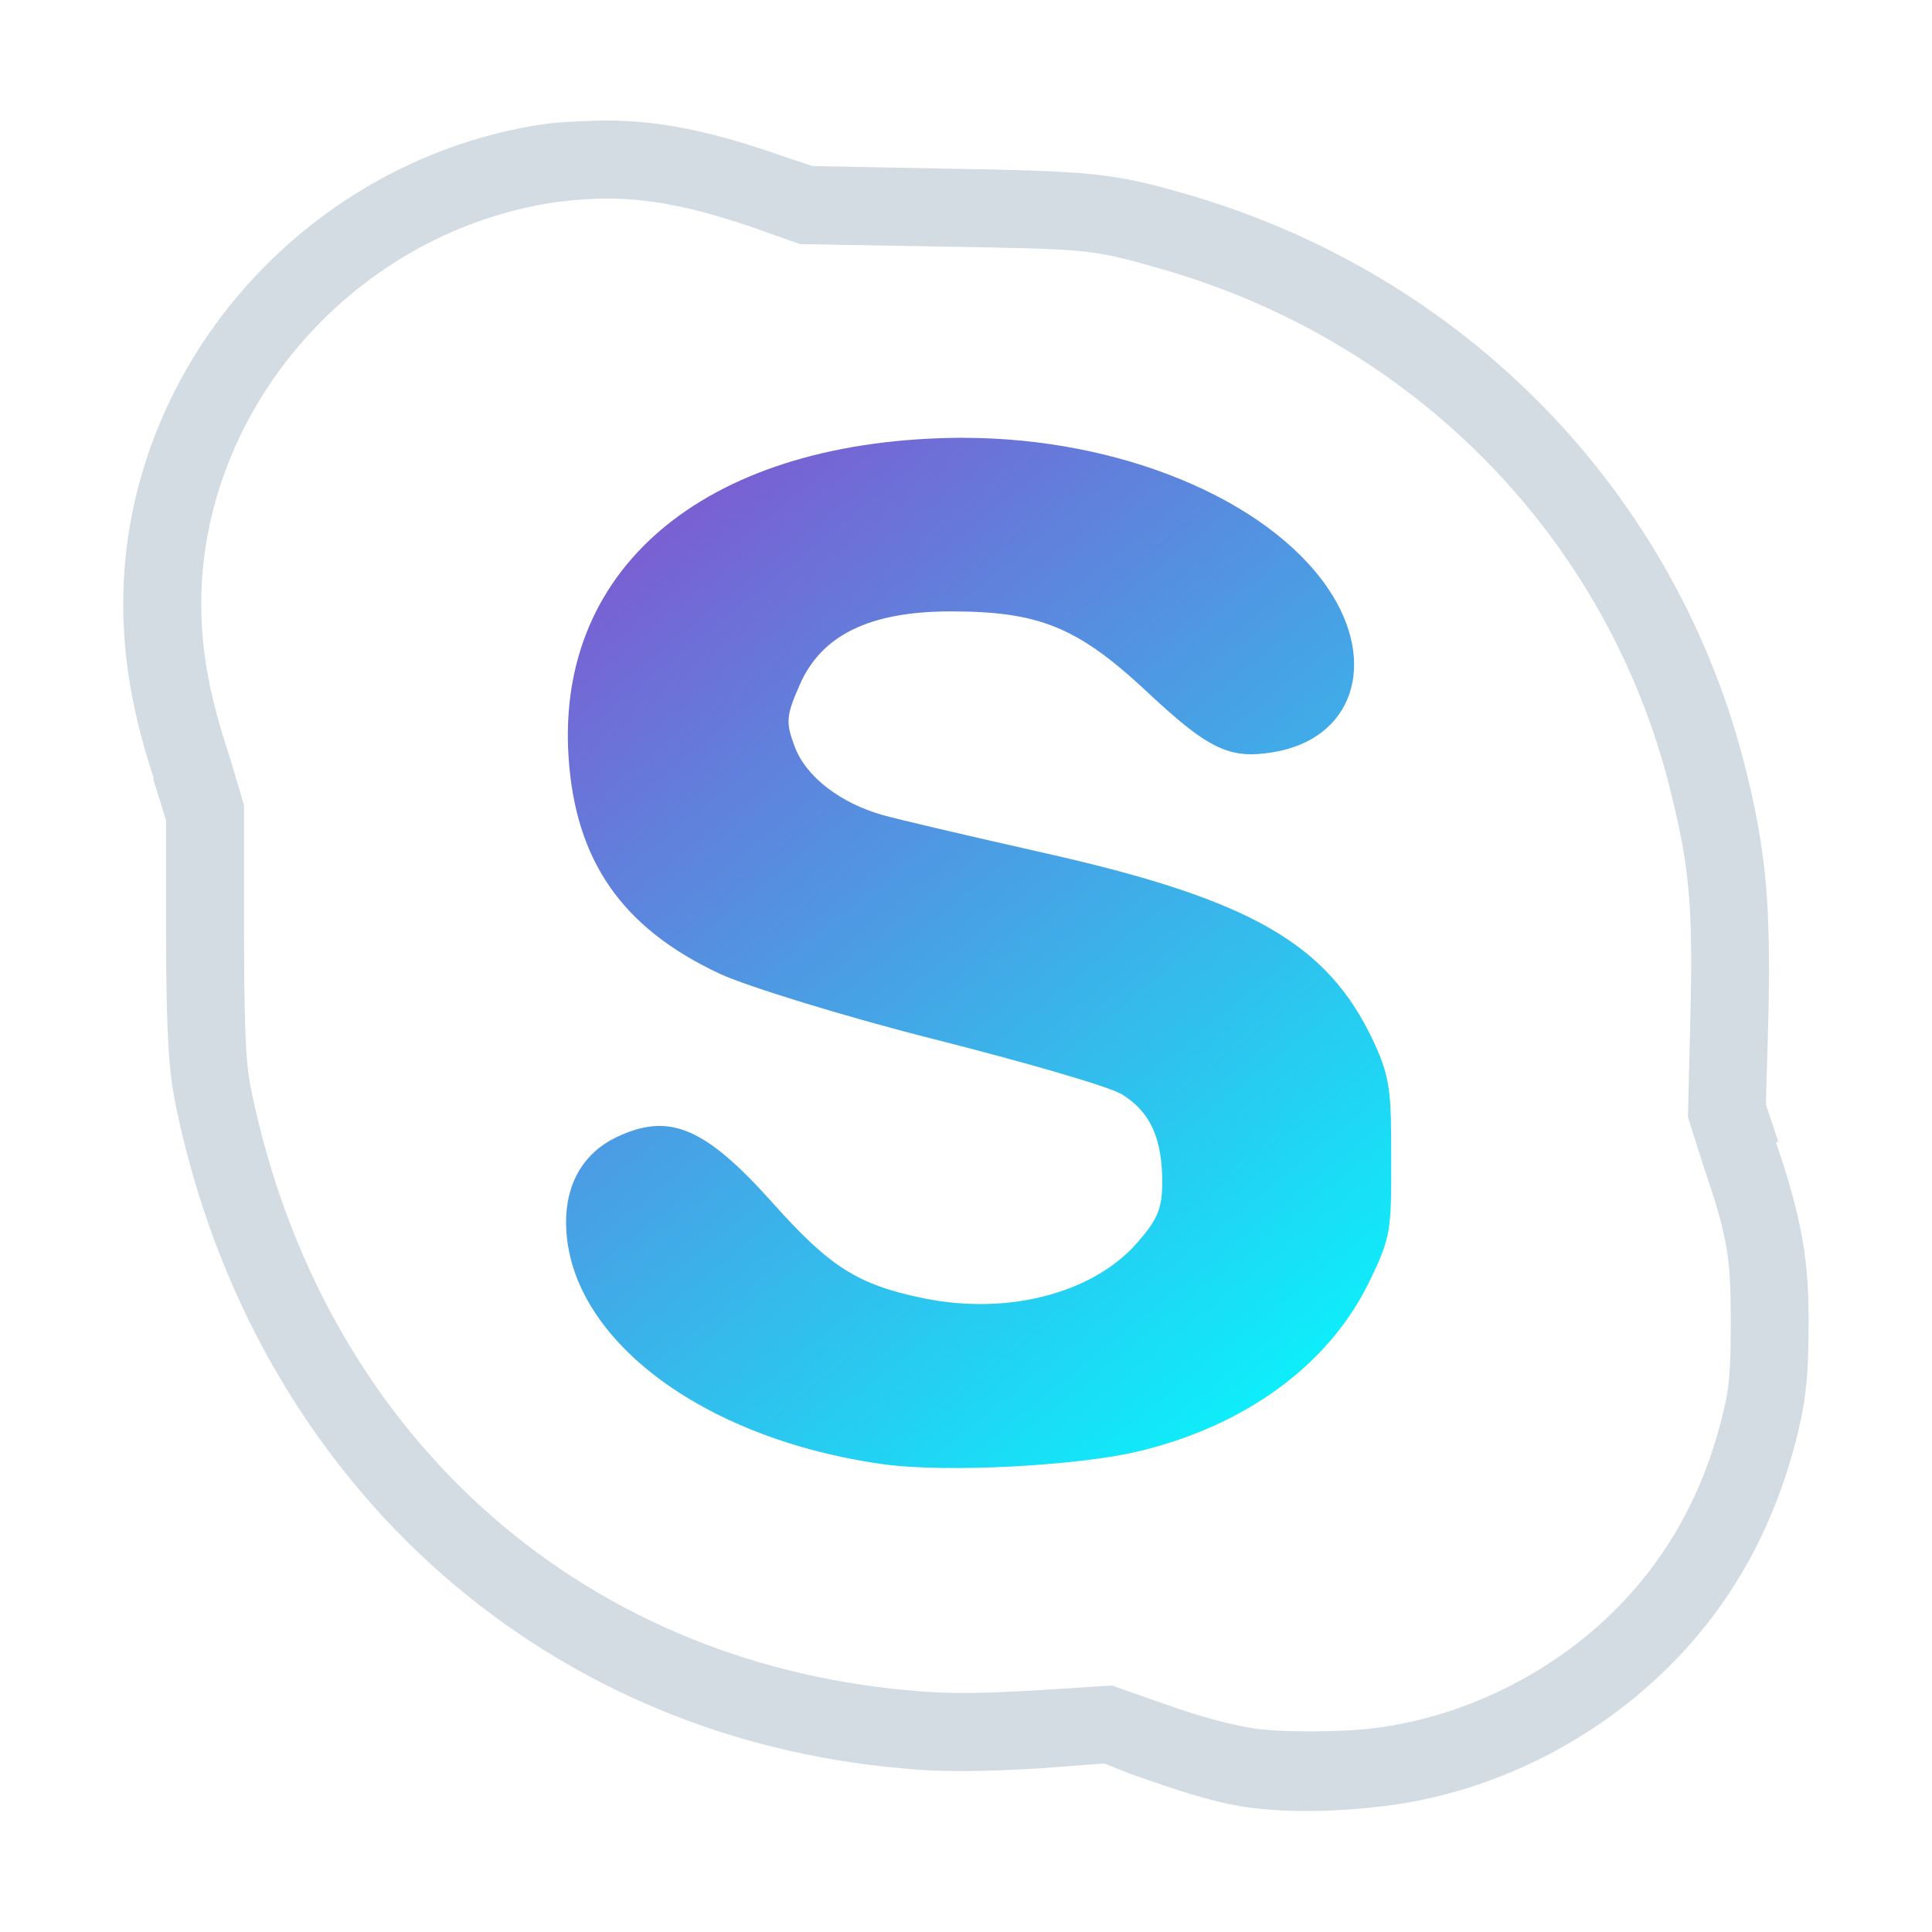 <?xml version="1.0" encoding="UTF-8" standalone="no"?>
<svg
   xmlns:dc="http://purl.org/dc/elements/1.1/"
   xmlns:cc="http://creativecommons.org/ns#"
   xmlns:rdf="http://www.w3.org/1999/02/22-rdf-syntax-ns#"
   xmlns:svg="http://www.w3.org/2000/svg"
   xmlns="http://www.w3.org/2000/svg"
   xmlns:xlink="http://www.w3.org/1999/xlink"
   xmlns:sodipodi="http://sodipodi.sourceforge.net/DTD/sodipodi-0.dtd"
   xmlns:inkscape="http://www.inkscape.org/namespaces/inkscape"
   sodipodi:docname="skype.svg"
   inkscape:version="1.0 (4035a4fb49, 2020-05-01)"
   id="svg3013"
   height="24"
   width="24"
   version="1.1">
  <sodipodi:namedview
     inkscape:document-rotation="0"
     inkscape:lockguides="true"
     inkscape:current-layer="layer1"
     inkscape:window-maximized="1"
     inkscape:window-y="0"
     inkscape:window-x="0"
     inkscape:cy="10.44255"
     inkscape:cx="39.050583"
     inkscape:zoom="8.3052311"
     showgrid="false"
     id="namedview66"
     inkscape:window-height="1017"
     inkscape:window-width="1920"
     inkscape:pageshadow="2"
     inkscape:pageopacity="0"
     guidetolerance="10"
     gridtolerance="10"
     objecttolerance="10"
     borderopacity="1"
     bordercolor="#666666"
     pagecolor="#ffffff" />
  <defs
     id="defs3015">
    <linearGradient
       id="linearGradient876"
       inkscape:collect="always">
      <stop
         id="stop872"
         offset="0"
         style="stop-color:#8452cf;stop-opacity:1" />
      <stop
         id="stop874"
         offset="1"
         style="stop-color:#00ffff;stop-opacity:1" />
    </linearGradient>
    <linearGradient
       id="linearGradient5009">
      <stop
         offset="0"
         style="stop-color:#000000;stop-opacity:1"
         id="stop5011" />
      <stop
         offset="1"
         style="stop-color:#000000;stop-opacity:0"
         id="stop5013" />
    </linearGradient>
    <linearGradient
       id="linearGradient4249">
      <stop
         offset="0"
         style="stop-color:#ffffff;stop-opacity:1"
         id="stop4251" />
      <stop
         offset="0.47"
         style="stop-color:#ffffff;stop-opacity:0.784"
         id="stop4253" />
      <stop
         offset="0.751"
         style="stop-color:#ffffff;stop-opacity:0.517"
         id="stop4255" />
      <stop
         offset="1"
         style="stop-color:#ffffff;stop-opacity:1"
         id="stop4257" />
    </linearGradient>
    <linearGradient
       id="linearGradient3289">
      <stop
         offset="0"
         style="stop-color:#ffffff;stop-opacity:1"
         id="stop3291" />
      <stop
         offset="1"
         style="stop-color:#ffffff;stop-opacity:1"
         id="stop3294" />
    </linearGradient>
    <linearGradient
       id="linearGradient2916">
      <stop
         offset="0"
         style="stop-color:#ffffff;stop-opacity:1"
         id="stop2918" />
      <stop
         offset="1"
         style="stop-color:#ffffff;stop-opacity:0"
         id="stop2920" />
    </linearGradient>
    <linearGradient
       id="linearGradient3140">
      <stop
         offset="0"
         style="stop-color:#ffffff;stop-opacity:1"
         id="stop3142" />
      <stop
         offset="1"
         style="stop-color:#ffffff;stop-opacity:0"
         id="stop3144" />
    </linearGradient>
    <linearGradient
       id="linearGradient2895">
      <stop
         offset="0"
         style="stop-color:#ffffff;stop-opacity:1"
         id="stop2897" />
      <stop
         offset="1"
         style="stop-color:#ffffff;stop-opacity:0"
         id="stop2899" />
    </linearGradient>
    <linearGradient
       gradientTransform="matrix(0.512,0,0,1.806,68.03,-6.098)"
       gradientUnits="userSpaceOnUse"
       xlink:href="#linearGradient2916"
       id="linearGradient6228"
       y2="67.528"
       x2="90.41"
       y1="67.528"
       x1="38.875" />
    <linearGradient
       gradientTransform="matrix(0.512,0,0,0.961,67.773,4.832)"
       gradientUnits="userSpaceOnUse"
       xlink:href="#linearGradient2916"
       id="linearGradient6233"
       y2="67.528"
       x2="90.41"
       y1="67.528"
       x1="38.875" />
    <linearGradient
       gradientTransform="matrix(5.468,0,0,5.821,24.29,-2.066)"
       gradientUnits="userSpaceOnUse"
       xlink:href="#linearGradient2895"
       id="linearGradient6238"
       y2="5.901"
       x2="10.883"
       y1="3.438"
       x1="11.543" />
    <linearGradient
       gradientTransform="matrix(0.512,0,0,0.771,67.773,6.629)"
       gradientUnits="userSpaceOnUse"
       xlink:href="#linearGradient2916"
       id="linearGradient6243"
       y2="67.528"
       x2="90.41"
       y1="67.528"
       x1="38.875" />
    <radialGradient
       gradientTransform="matrix(0.99,0,0,1.664,16.252,75.515)"
       gradientUnits="userSpaceOnUse"
       xlink:href="#linearGradient3140"
       id="radialGradient9168"
       fy="-117.346"
       fx="68"
       r="28"
       cy="-117.346"
       cx="68" />
    <linearGradient
       gradientTransform="matrix(1.018,0,0,0.96,5.524,-18.775)"
       gradientUnits="userSpaceOnUse"
       xlink:href="#linearGradient3289"
       id="linearGradient2867"
       y2="65.76"
       x2="72.499"
       y1="65.76"
       x1="18.011" />
    <linearGradient
       id="linearGradient4046-1-38">
      <stop
         offset="0"
         style="stop-color:#ffffff;stop-opacity:0"
         id="stop4048-6-5" />
      <stop
         offset="1"
         style="stop-color:#ffffff;stop-opacity:0.727"
         id="stop4051-4-0" />
    </linearGradient>
    <linearGradient
       id="linearGradient16006-3-9">
      <stop
         offset="0"
         style="stop-color:#ffffff;stop-opacity:0.588"
         id="stop16008-5-6" />
      <stop
         offset="0.25"
         style="stop-color:#ffffff;stop-opacity:0.871"
         id="stop16016-1-7" />
      <stop
         offset="0.5"
         style="stop-color:#ffffff;stop-opacity:0.588"
         id="stop16014-1-2" />
      <stop
         offset="0.75"
         style="stop-color:#ffffff;stop-opacity:0.856"
         id="stop3998" />
      <stop
         offset="1"
         style="stop-color:#ffffff;stop-opacity:0.588"
         id="stop16010-4-1" />
    </linearGradient>
    <linearGradient
       id="linearGradient4124">
      <stop
         offset="0"
         style="stop-color:#ffffff;stop-opacity:0.705"
         id="stop4126" />
      <stop
         offset="0.185"
         style="stop-color:#ffffff;stop-opacity:0.698"
         id="stop4128" />
      <stop
         offset="0.447"
         style="stop-color:#ffffff;stop-opacity:0.806"
         id="stop4130" />
      <stop
         offset="0.769"
         style="stop-color:#ffffff;stop-opacity:0.777"
         id="stop4132" />
      <stop
         offset="1"
         style="stop-color:#ffffff;stop-opacity:0.741"
         id="stop4134" />
    </linearGradient>
    <linearGradient
       gradientUnits="userSpaceOnUse"
       xlink:href="#linearGradient4124"
       id="linearGradient4717"
       y2="1040.46"
       x2="21.777"
       y1="1040.46"
       x1="3.027" />
    <linearGradient
       gradientUnits="userSpaceOnUse"
       xlink:href="#linearGradient4124"
       id="linearGradient4727"
       y2="1049.401"
       x2="12.58"
       y1="1031.434"
       x1="12.58" />
    <linearGradient
       gradientUnits="userSpaceOnUse"
       xlink:href="#linearGradient4249"
       id="linearGradient4929"
       y2="1049.26"
       x2="12.179"
       y1="1031.336"
       x1="12" />
    <linearGradient
       gradientTransform="translate(24,0)"
       gradientUnits="userSpaceOnUse"
       xlink:href="#linearGradient4249"
       id="linearGradient4991"
       y2="1049.26"
       x2="12.179"
       y1="1031.336"
       x1="12" />
    <linearGradient
       gradientTransform="translate(24,0)"
       gradientUnits="userSpaceOnUse"
       xlink:href="#linearGradient4249"
       id="linearGradient4993"
       y2="1049.26"
       x2="12.179"
       y1="1031.336"
       x1="12" />
    <linearGradient
       gradientTransform="translate(24,0)"
       gradientUnits="userSpaceOnUse"
       xlink:href="#linearGradient4249"
       id="linearGradient4995"
       y2="1049.26"
       x2="12.179"
       y1="1031.336"
       x1="12" />
    <linearGradient
       gradientTransform="translate(24,0)"
       gradientUnits="userSpaceOnUse"
       xlink:href="#linearGradient4249"
       id="linearGradient4997"
       y2="1049.26"
       x2="12.179"
       y1="1031.336"
       x1="12" />
    <linearGradient
       gradientTransform="translate(24,0)"
       gradientUnits="userSpaceOnUse"
       xlink:href="#linearGradient4249"
       id="linearGradient4999"
       y2="1049.26"
       x2="12.179"
       y1="1031.336"
       x1="12" />
    <linearGradient
       gradientTransform="translate(24,0)"
       gradientUnits="userSpaceOnUse"
       xlink:href="#linearGradient4249"
       id="linearGradient5001"
       y2="1049.26"
       x2="12.179"
       y1="1031.336"
       x1="12" />
    <linearGradient
       gradientTransform="translate(24,0)"
       gradientUnits="userSpaceOnUse"
       xlink:href="#linearGradient4249"
       id="linearGradient5003"
       y2="1049.26"
       x2="12.179"
       y1="1031.336"
       x1="12" />
    <linearGradient
       gradientTransform="translate(24,0)"
       gradientUnits="userSpaceOnUse"
       xlink:href="#linearGradient4249"
       id="linearGradient5005"
       y2="1049.26"
       x2="12.179"
       y1="1031.336"
       x1="12" />
    <linearGradient
       gradientTransform="translate(0,1028.362)"
       gradientUnits="userSpaceOnUse"
       xlink:href="#linearGradient5009"
       id="linearGradient5015"
       y2="11.714"
       x2="19.976"
       y1="11.714"
       x1="4.243" />
    <radialGradient
       gradientTransform="matrix(2.403,0,0,2.409,-16.841,-16.887)"
       gradientUnits="userSpaceOnUse"
       xlink:href="#linearGradient2895"
       id="radialGradient3937"
       fy="11.987"
       fx="12"
       r="9.5"
       cy="11.987"
       cx="12" />
    <linearGradient
       gradientUnits="userSpaceOnUse"
       y2="1046.504"
       x2="17.383"
       y1="1033.995"
       x1="7.336"
       id="linearGradient878"
       xlink:href="#linearGradient876"
       inkscape:collect="always" />
  </defs>
  <g
     id="layer1"
     transform="translate(0,-1028.362)">
    <g
       id="skype">
      <rect
         style="opacity:0;fill:#000000;fill-opacity:0.392;stroke:none"
         id="rect5017"
         y="1028.362"
         x="0"
         height="24"
         width="24" />
      <g
         id="g3939">
        <path
           inkscape:connector-curvature="0"
           style="fill:#d3dbe3;fill-opacity:1;stroke:none"
           id="path3872"
           transform="translate(0,1028.362)"
           d="M 7.375,1.5 C 7.134,1.51 6.889,1.516 6.625,1.562 3.73,2.059 1.532,4.602 1.531,7.5 c -2.582e-4,0.694 0.12,1.379 0.375,2.156 l 0,0.031 0.156,0.5 0,1.406 c 0.003,1.349 0.043,1.763 0.125,2.156 0.95,4.58 4.471,7.826 9.031,8.219 0.488,0.047 0.934,0.042 1.688,0 l 0.812,-0.062 0.312,0.125 c 0.644,0.229 1.025,0.346 1.375,0.406 0.555,0.091 1.212,0.069 1.781,0 1.317,-0.161 2.59,-0.778 3.562,-1.75 0.831,-0.831 1.368,-1.868 1.625,-3.062 0.085,-0.395 0.094,-0.768 0.094,-1.25 -7.06e-4,-0.779 -0.101,-1.284 -0.406,-2.188 l 0.031,0 -0.156,-0.469 0.031,-1.062 C 22.002,11.227 21.933,10.551 21.688,9.562 20.828,6.107 18.19,3.403 14.719,2.406 c -0.9,-0.258 -1.15,-0.28 -3,-0.312 l -1.625,-0.031 -0.375,-0.125 C 8.898,1.65 8.16,1.471 7.375,1.5 z m 0.031,0.969 c 0.625,-0.023 1.24,0.109 2,0.375 l 0.531,0.188 1.75,0.031 c 1.853,0.033 1.856,0.025 2.75,0.281 3.149,0.904 5.538,3.352 6.312,6.469 0.235,0.946 0.283,1.411 0.25,2.812 l -0.031,1.25 0.188,0.594 c 0.306,0.897 0.343,1.148 0.344,1.906 4.42e-4,0.472 -0.006,0.77 -0.062,1.031 -0.223,1.037 -0.677,1.896 -1.375,2.594 -0.809,0.809 -1.911,1.336 -3,1.469 -0.436,0.053 -1.182,0.052 -1.5,0 -0.307,-0.053 -0.604,-0.125 -1.219,-0.344 L 13.812,20.938 12.844,21 C 12.107,21.041 11.748,21.042 11.312,21 7.153,20.641 3.998,17.772 3.125,13.562 3.059,13.247 3.034,12.931 3.031,11.594 L 3.031,10 2.844,9.375 C 2.602,8.645 2.5,8.091 2.5,7.5 2.501,5.104 4.357,2.947 6.781,2.531 c 0.217,-0.037 0.417,-0.054 0.625,-0.062 z" />
        <path
           inkscape:connector-curvature="0"
           style="fill:url(#linearGradient878);fill-opacity:1;stroke:none"
           id="rect3906"
           d="m 11.969,1033.8 c -3.138,0.01 -5.065,1.566 -4.906,3.969 0.085,1.28 0.659,2.119 1.875,2.688 0.327,0.153 1.53,0.527 2.656,0.812 1.126,0.285 2.185,0.59 2.344,0.688 0.358,0.22 0.5,0.557 0.5,1.094 0,0.334 -0.067,0.47 -0.312,0.75 -0.553,0.63 -1.611,0.903 -2.656,0.688 -0.823,-0.17 -1.164,-0.392 -1.875,-1.188 -0.848,-0.948 -1.288,-1.121 -1.938,-0.812 -0.393,0.187 -0.628,0.559 -0.625,1.062 0.007,1.411 1.66,2.681 3.938,3 0.78,0.109 2.407,0.02 3.156,-0.156 1.324,-0.312 2.368,-1.063 2.875,-2.094 0.282,-0.574 0.282,-0.66 0.281,-1.531 -4.38e-4,-0.819 -0.003,-1.007 -0.219,-1.469 -0.57,-1.218 -1.52,-1.765 -4.094,-2.344 -0.928,-0.209 -1.813,-0.416 -2,-0.469 -0.524,-0.148 -0.951,-0.47 -1.094,-0.844 -0.117,-0.307 -0.111,-0.389 0.062,-0.781 0.268,-0.606 0.857,-0.906 1.875,-0.906 1.097,0 1.577,0.195 2.438,1 0.768,0.719 1.024,0.837 1.562,0.75 0.999,-0.162 1.311,-1.108 0.688,-2.031 -0.752,-1.113 -2.595,-1.875 -4.531,-1.875 z" />
        <path
           inkscape:connector-curvature="0"
           style="fill:url(#radialGradient3937);fill-opacity:0;stroke:none"
           id="path3859"
           transform="translate(0,1028.362)"
           d="M 7.406,2.469 C 7.198,2.476 6.998,2.494 6.781,2.531 4.357,2.947 2.501,5.104 2.5,7.5 2.5,8.091 2.602,8.645 2.844,9.375 l 0.188,0.625 0,1.594 C 3.034,12.931 3.059,13.247 3.125,13.562 3.998,17.772 7.153,20.641 11.312,21 c 0.435,0.042 0.795,0.041 1.531,0 l 0.969,-0.062 0.531,0.188 c 0.615,0.219 0.911,0.291 1.219,0.344 0.318,0.052 1.064,0.053 1.5,0 1.089,-0.133 2.191,-0.66 3,-1.469 0.698,-0.698 1.152,-1.556 1.375,-2.594 0.056,-0.261 0.063,-0.559 0.062,-1.031 -6.87e-4,-0.759 -0.038,-1.009 -0.344,-1.906 L 20.969,13.875 21,12.625 C 21.033,11.223 20.985,10.758 20.75,9.812 19.975,6.696 17.586,4.248 14.438,3.344 13.544,3.087 13.54,3.095 11.688,3.062 L 9.938,3.031 9.406,2.844 c -0.76,-0.266 -1.375,-0.398 -2,-0.375 z m 4.562,2.969 c 1.936,0 3.78,0.762 4.531,1.875 0.624,0.923 0.311,1.869 -0.688,2.031 -0.538,0.087 -0.794,-0.031 -1.562,-0.75 -0.861,-0.805 -1.341,-1.001 -2.438,-1 -1.018,0 -1.607,0.301 -1.875,0.906 -0.173,0.392 -0.179,0.474 -0.062,0.781 0.142,0.374 0.57,0.696 1.094,0.844 0.187,0.053 1.072,0.26 2,0.469 2.574,0.579 3.524,1.125 4.094,2.344 0.216,0.462 0.218,0.65 0.219,1.469 4.68e-4,0.871 0.001,0.957 -0.281,1.531 -0.507,1.031 -1.551,1.782 -2.875,2.094 -0.75,0.177 -2.377,0.265 -3.156,0.156 -2.277,-0.319 -3.93,-1.589 -3.938,-3 -0.003,-0.504 0.232,-0.876 0.625,-1.062 0.65,-0.308 1.09,-0.136 1.938,0.812 0.711,0.795 1.052,1.018 1.875,1.188 1.046,0.216 2.103,-0.057 2.656,-0.688 0.245,-0.28 0.312,-0.416 0.312,-0.75 0,-0.536 -0.142,-0.874 -0.5,-1.094 -0.159,-0.098 -1.218,-0.402 -2.344,-0.688 -1.126,-0.285 -2.329,-0.659 -2.656,-0.812 -1.216,-0.569 -1.79,-1.408 -1.875,-2.688 C 6.904,7.004 8.831,5.443 11.969,5.438 z" />
      </g>
    </g>
  </g>
</svg>
